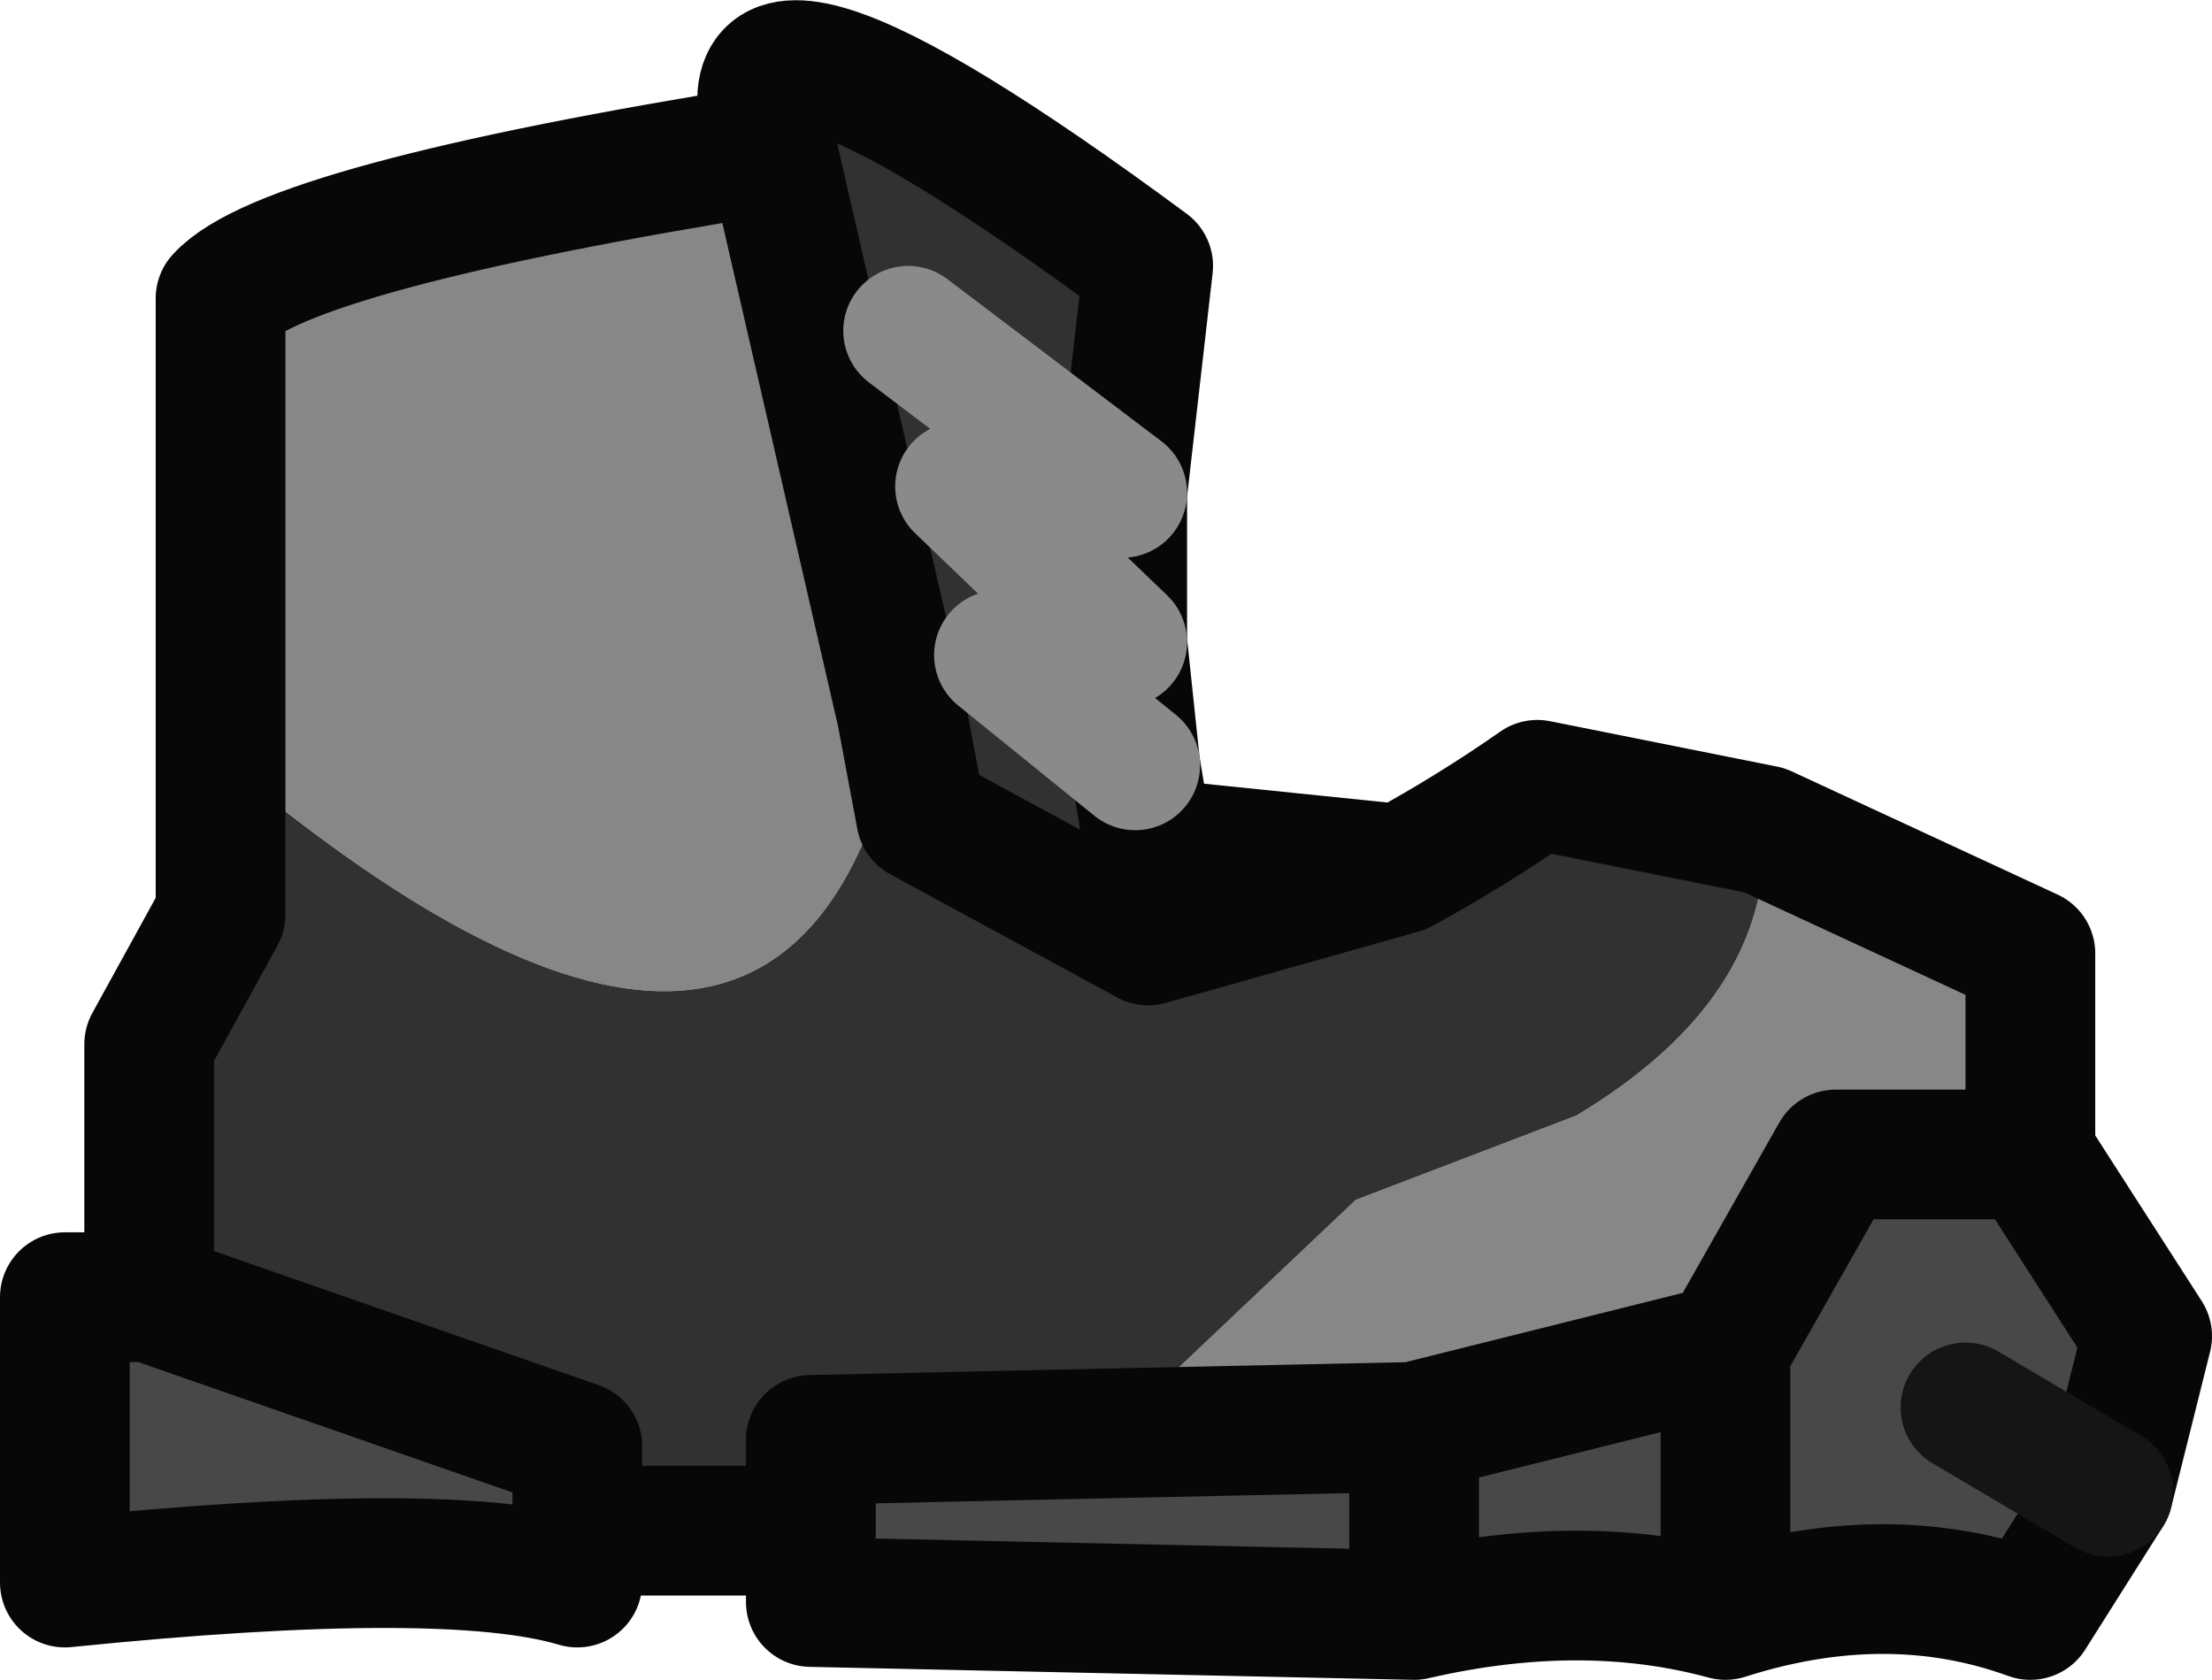 <?xml version="1.0" encoding="UTF-8" standalone="no"?>
<svg xmlns:ffdec="https://www.free-decompiler.com/flash" xmlns:xlink="http://www.w3.org/1999/xlink" ffdec:objectType="shape" height="12.95px" width="17.05px" xmlns="http://www.w3.org/2000/svg">
  <g transform="matrix(1.0, 0.0, 0.0, 1.0, 0.5, 0.5)">
    <path d="M13.1 5.9 L15.15 6.85 15.15 8.4 13.65 8.4 12.8 9.9 10.4 10.5 8.05 10.55 9.95 8.75 11.65 8.1 Q13.15 7.2 13.1 5.9 M1.2 5.35 L1.2 1.8 Q1.7 1.25 5.45 0.65 L6.45 5.0 Q5.65 9.1 1.2 5.35" fill="#878787" fill-rule="evenodd" stroke="none"/>
    <path d="M5.45 0.65 Q4.9 -1.0 8.35 1.55 L8.15 3.3 8.15 4.45 8.25 5.4 8.35 6.0 10.3 6.2 Q10.85 5.9 11.35 5.55 L13.1 5.9 Q13.15 7.2 11.65 8.1 L9.95 8.75 8.05 10.55 5.75 10.6 5.75 11.3 3.95 11.3 3.95 10.65 0.65 9.5 0.65 7.55 1.2 6.55 1.2 5.35 Q5.65 9.1 6.45 5.0 L5.45 0.65 M10.3 6.2 L8.35 6.75 6.6 5.8 6.45 5.0 6.6 5.8 8.35 6.75 10.3 6.2 M8.15 4.45 L6.9 3.25 8.15 4.45 M8.15 3.3 L6.5 2.05 8.15 3.3 M8.25 5.4 L7.2 4.55 8.25 5.4" fill="#313131" fill-rule="evenodd" stroke="none"/>
    <path d="M15.15 8.4 L16.05 9.8 15.75 11.0 15.15 11.95 Q14.05 11.55 12.8 11.95 11.7 11.65 10.4 11.95 L5.75 11.85 5.75 11.3 5.75 10.6 8.05 10.55 10.4 10.5 10.4 11.95 10.4 10.5 12.8 9.9 13.65 8.4 15.15 8.4 M3.95 11.3 L3.95 11.7 Q2.95 11.4 0.0 11.7 L0.0 9.5 0.65 9.5 3.95 10.65 3.95 11.3 M12.8 11.95 L12.8 9.9 12.8 11.95 M15.75 11.0 L14.65 10.35 15.75 11.0" fill="#484848" fill-rule="evenodd" stroke="none"/>
    <path d="M5.45 0.65 Q4.9 -1.0 8.35 1.55 L8.15 3.3 8.15 4.45 8.25 5.4 8.35 6.0 10.3 6.2 Q10.85 5.9 11.35 5.55 L13.1 5.9 15.15 6.85 15.15 8.4 16.05 9.8 15.75 11.0 15.15 11.95 Q14.05 11.55 12.8 11.95 11.7 11.65 10.4 11.95 L5.75 11.85 5.75 11.3 3.95 11.3 3.95 11.7 Q2.95 11.4 0.0 11.7 L0.0 9.5 0.65 9.5 0.65 7.55 1.2 6.55 1.2 5.35 1.2 1.8 Q1.7 1.25 5.45 0.65 L6.45 5.0 6.6 5.8 8.35 6.75 10.3 6.2 M10.4 11.95 L10.4 10.5 8.05 10.55 5.75 10.6 5.75 11.3 M12.8 9.9 L12.8 11.95 M10.4 10.5 L12.8 9.9 13.65 8.4 15.15 8.4 M0.65 9.5 L3.95 10.65 3.95 11.3" fill="none" stroke="#070707" stroke-linecap="round" stroke-linejoin="round" stroke-width="1.0"/>
    <path d="M14.65 10.35 L15.75 11.0" fill="none" stroke="#151515" stroke-linecap="round" stroke-linejoin="round" stroke-width="1.0"/>
    <path d="M7.2 4.55 L8.25 5.4 M6.5 2.05 L8.15 3.3 M6.9 3.25 L8.15 4.45" fill="none" stroke="#8a8a8a" stroke-linecap="round" stroke-linejoin="round" stroke-width="1.0"/>
  </g>
</svg>
